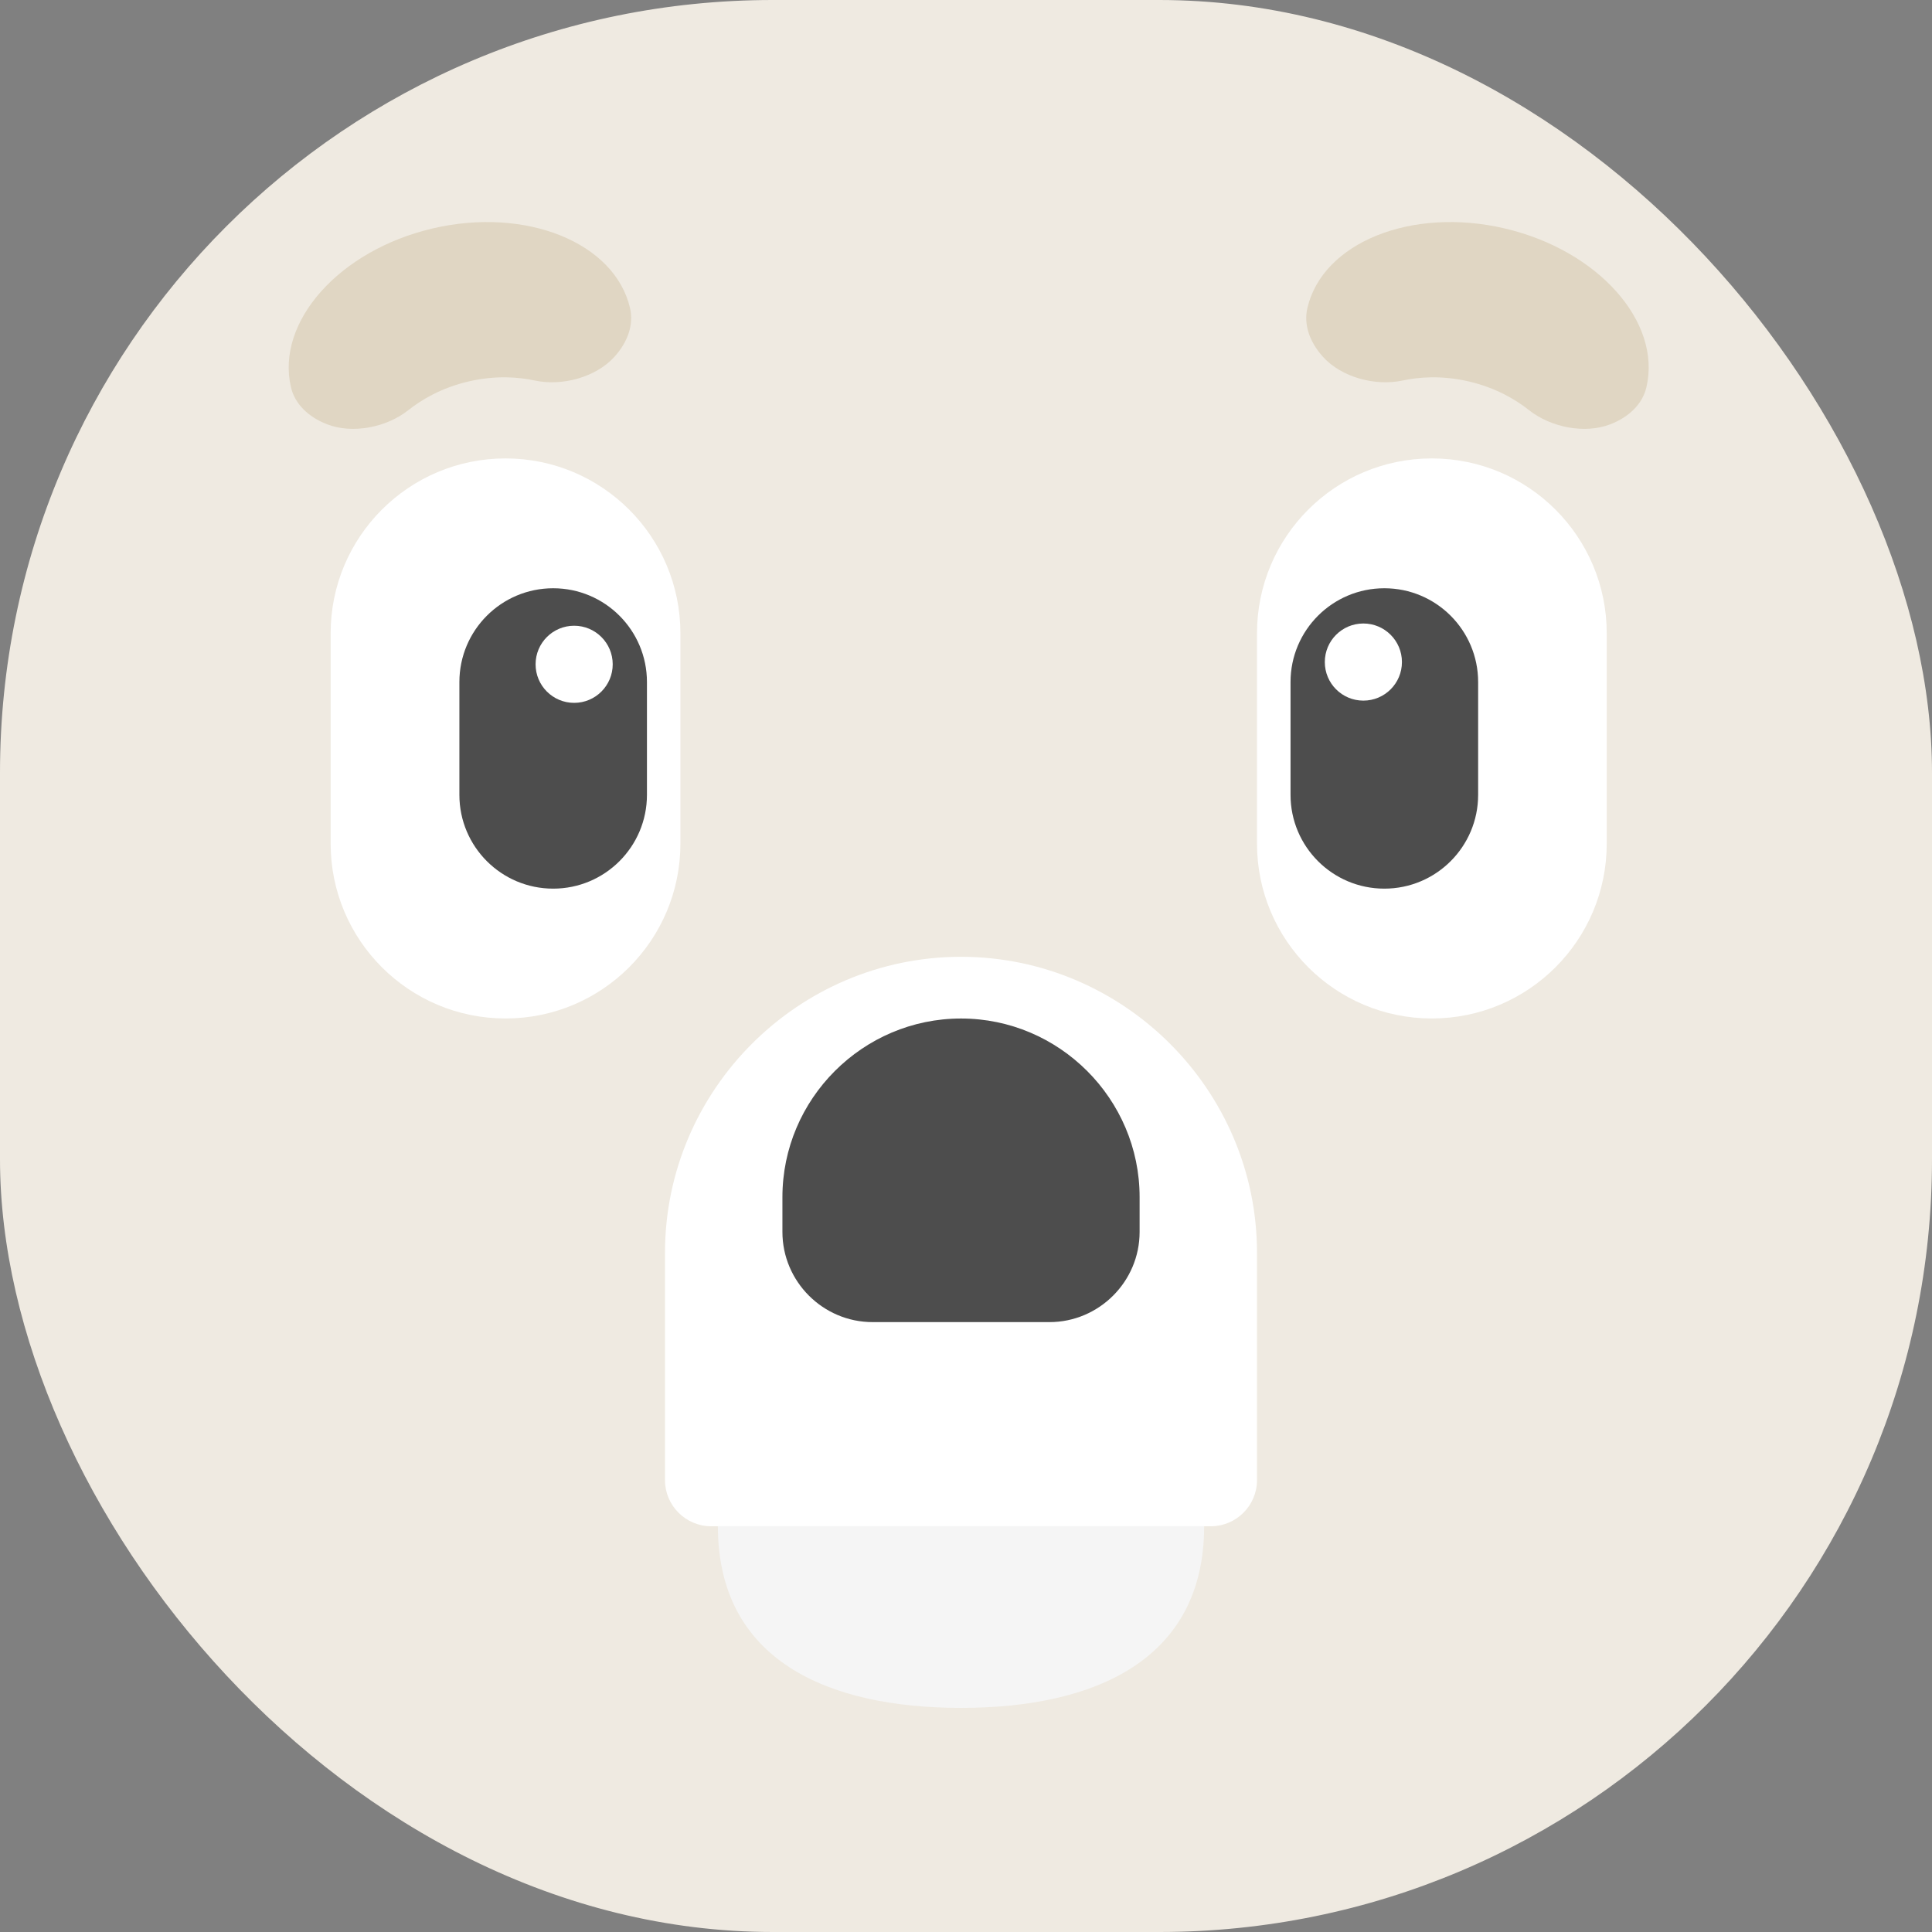 <svg xmlns="http://www.w3.org/2000/svg" width="50" height="50" fill="none" viewBox="0 0 50 50"><rect x="0" y="0" width="50" height="50" fill="#808080" stroke="none"/><g id="Favicon 1"><g clip-path="url(#clip0_6_19)"><g id="Layer 1"><g id="Group"><path id="Vector" fill="#EFEAE1" d="M50 0H0V50H50V0Z"/><g id="Group_2"><path id="Vector_2" fill="#fff" d="M24.871 24.762C20.658 24.762 17.21 28.209 17.21 32.423V38.307C17.21 38.963 17.747 39.499 18.402 39.499H31.339C31.995 39.499 32.531 38.962 32.531 38.307V32.423C32.531 28.21 29.084 24.762 24.87 24.762H24.871Z"/><path id="Vector_3" fill="#fff" d="M17.609 16.39C17.609 13.89 15.582 11.864 13.083 11.864C10.583 11.864 8.557 13.89 8.557 16.39V21.832C8.557 24.332 10.583 26.358 13.083 26.358C15.582 26.358 17.609 24.332 17.609 21.832V16.39Z"/><path id="Vector_4" fill="#fff" d="M41.582 16.39C41.582 13.89 39.556 11.864 37.056 11.864C34.557 11.864 32.531 13.89 32.531 16.39V21.832C32.531 24.332 34.557 26.358 37.056 26.358C39.556 26.358 41.582 24.332 41.582 21.832V16.39Z"/><path id="Vector_5" fill="#4D4D4D" d="M14.316 15.224H14.316C12.975 15.224 11.889 16.311 11.889 17.651V20.571C11.889 21.911 12.975 22.998 14.316 22.998H14.316C15.656 22.998 16.743 21.911 16.743 20.571V17.651C16.743 16.311 15.656 15.224 14.316 15.224Z"/><path id="Vector_6" fill="#4D4D4D" d="M35.827 15.224H35.826C34.486 15.224 33.399 16.311 33.399 17.651V20.571C33.399 21.911 34.486 22.998 35.826 22.998H35.827C37.167 22.998 38.254 21.911 38.254 20.571V17.651C38.254 16.311 37.167 15.224 35.827 15.224Z"/><path id="Vector_7" fill="#4D4D4D" d="M24.871 26.359C22.329 26.359 20.249 28.439 20.249 30.981V31.883C20.249 33.166 21.299 34.216 22.582 34.216H27.16C28.443 34.216 29.493 33.166 29.493 31.883V30.981C29.493 28.439 27.413 26.359 24.871 26.359Z"/><path id="Vector_8" fill="#F5F5F5" d="M24.871 44.2C28.331 44.2 31.163 42.96 31.163 39.499H18.579C18.579 42.96 21.41 44.2 24.871 44.2Z"/><path id="Vector_9" fill="#E0D6C3" d="M11.197 5.912C8.784 6.476 7.134 8.326 7.53 10.022C7.632 10.458 7.983 10.793 8.463 10.98C9.114 11.233 9.995 11.07 10.573 10.611C10.907 10.346 11.421 10.036 12.131 9.871C12.831 9.709 13.423 9.759 13.836 9.847C14.56 10.002 15.423 9.758 15.895 9.241C15.901 9.235 15.906 9.229 15.911 9.223C16.247 8.847 16.405 8.4 16.305 7.972C15.908 6.275 13.61 5.348 11.196 5.912H11.197Z"/><path id="Vector_10" fill="#E0D6C3" d="M38.942 5.912C41.355 6.476 43.006 8.326 42.609 10.022C42.507 10.458 42.157 10.793 41.677 10.98C41.026 11.233 40.145 11.07 39.566 10.611C39.232 10.346 38.718 10.036 38.009 9.871C37.308 9.709 36.717 9.759 36.304 9.847C35.579 10.002 34.716 9.758 34.244 9.241C34.239 9.235 34.234 9.229 34.228 9.223C33.893 8.847 33.735 8.4 33.835 7.972C34.231 6.275 36.53 5.348 38.943 5.912H38.942Z"/><path id="Vector_11" fill="#fff" d="M14.859 18.19C15.41 18.19 15.857 17.743 15.857 17.192C15.857 16.641 15.41 16.194 14.859 16.194C14.307 16.194 13.861 16.641 13.861 17.192C13.861 17.743 14.307 18.19 14.859 18.19Z"/><path id="Vector_12" fill="#fff" d="M35.284 18.132C35.835 18.132 36.282 17.686 36.282 17.134C36.282 16.583 35.835 16.136 35.284 16.136C34.732 16.136 34.286 16.583 34.286 17.134C34.286 17.686 34.732 18.132 35.284 18.132Z"/></g></g></g></g></g><defs><clipPath id="clip0_6_19"><rect width="50" height="50" fill="#fff" rx="20"/></clipPath></defs></svg>